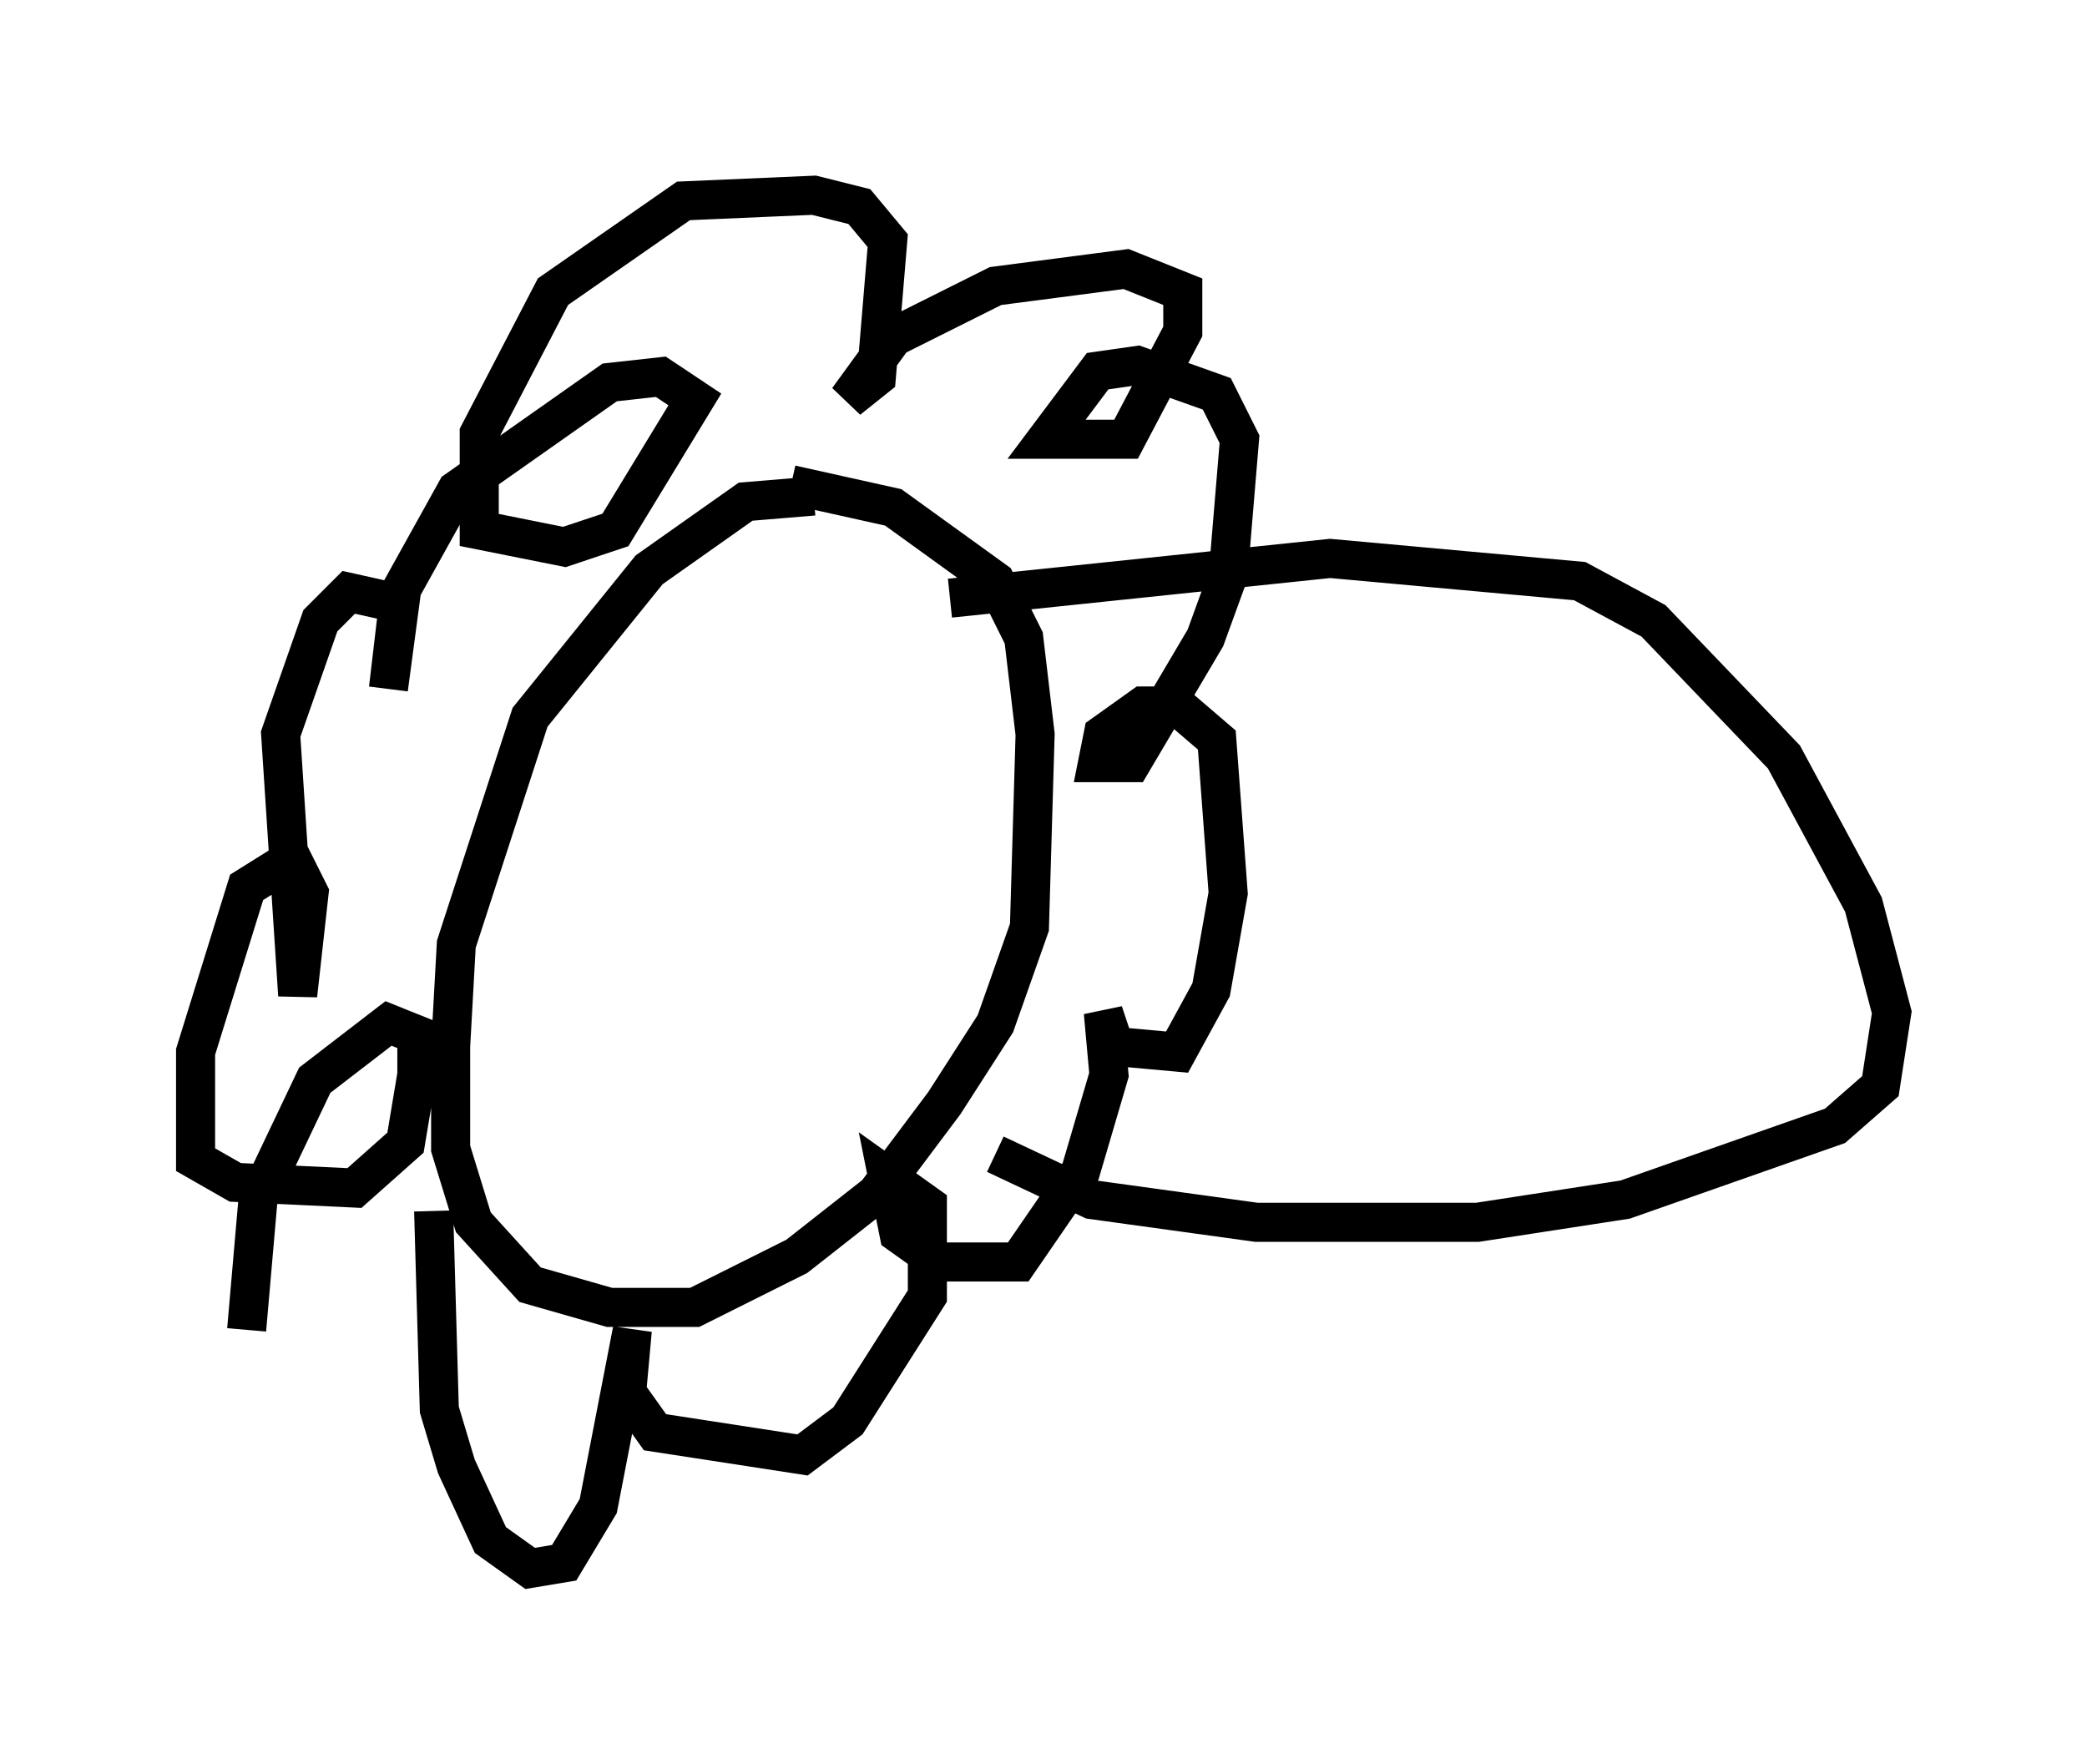 <?xml version="1.0" encoding="utf-8" ?>
<svg baseProfile="full" height="45.151" version="1.1" width="53.43" xmlns="http://www.w3.org/2000/svg" xmlns:ev="http://www.w3.org/2001/xml-events" xmlns:xlink="http://www.w3.org/1999/xlink"><defs /><rect fill="white" height="45.151" width="53.43" x="0" y="0" /><path d="M21.704, 13.279 m-0.872, -0.581 l-1.743, 0.145 -2.469, 1.743 l-3.05, 3.777 -1.888, 5.81 l-0.145, 2.615 0.0, 2.615 l0.581, 1.888 1.453, 1.598 l2.034, 0.581 2.179, 0.0 l2.615, -1.307 2.034, -1.598 l1.743, -2.324 1.307, -2.034 l0.872, -2.469 0.145, -4.939 l-0.291, -2.469 -0.726, -1.453 l-2.615, -1.888 -2.615, -0.581 m4.067, 2.905 l9.732, -1.017 6.391, 0.581 l1.888, 1.017 3.341, 3.486 l2.034, 3.777 0.726, 2.76 l-0.291, 1.888 -1.162, 1.017 l-5.374, 1.888 -3.777, 0.581 l-5.665, 0.0 -4.212, -0.581 l-2.469, -1.162 m-14.38, 1.453 l0.145, 5.084 0.436, 1.453 l0.872, 1.888 1.017, 0.726 l0.872, -0.145 0.872, -1.453 l0.872, -4.503 -0.145, 1.598 l0.726, 1.017 3.777, 0.581 l1.162, -0.872 2.034, -3.196 l0.0, -2.324 -1.017, -0.726 l0.291, 1.453 1.017, 0.726 l2.034, 0.0 1.598, -2.324 l0.726, -2.469 -0.145, -1.598 l0.291, 0.872 1.598, 0.145 l0.872, -1.598 0.436, -2.469 l-0.291, -3.922 -1.017, -0.872 l-0.872, 0.0 -1.017, 0.726 l-0.145, 0.726 0.872, 0.0 l1.888, -3.196 0.581, -1.598 l0.291, -3.486 -0.581, -1.162 l-2.034, -0.726 -1.017, 0.145 l-1.307, 1.743 2.034, 0.0 l1.453, -2.76 0.0, -1.017 l-1.453, -0.581 -3.341, 0.436 l-2.615, 1.307 -1.162, 1.598 l0.726, -0.581 0.291, -3.486 l-0.726, -0.872 -1.162, -0.291 l-3.341, 0.145 -3.341, 2.324 l-1.888, 3.631 0.0, 2.469 l2.179, 0.436 1.307, -0.436 l2.034, -3.341 -0.872, -0.581 l-1.307, 0.145 -3.922, 2.76 l-1.453, 2.615 -0.291, 2.469 l0.291, -2.179 -1.307, -0.291 l-0.726, 0.726 -1.017, 2.905 l0.436, 6.682 0.291, -2.615 l-0.436, -0.872 -1.162, 0.726 l-1.307, 4.212 0.0, 2.76 l1.017, 0.581 3.05, 0.145 l1.307, -1.162 0.291, -1.743 l0.0, -1.017 -0.726, -0.291 l-1.888, 1.453 -1.453, 3.05 l-0.291, 3.341 m10.458, -12.927 l0.0, 0.0 " fill="none" stroke="black" stroke-width="1" /></svg>